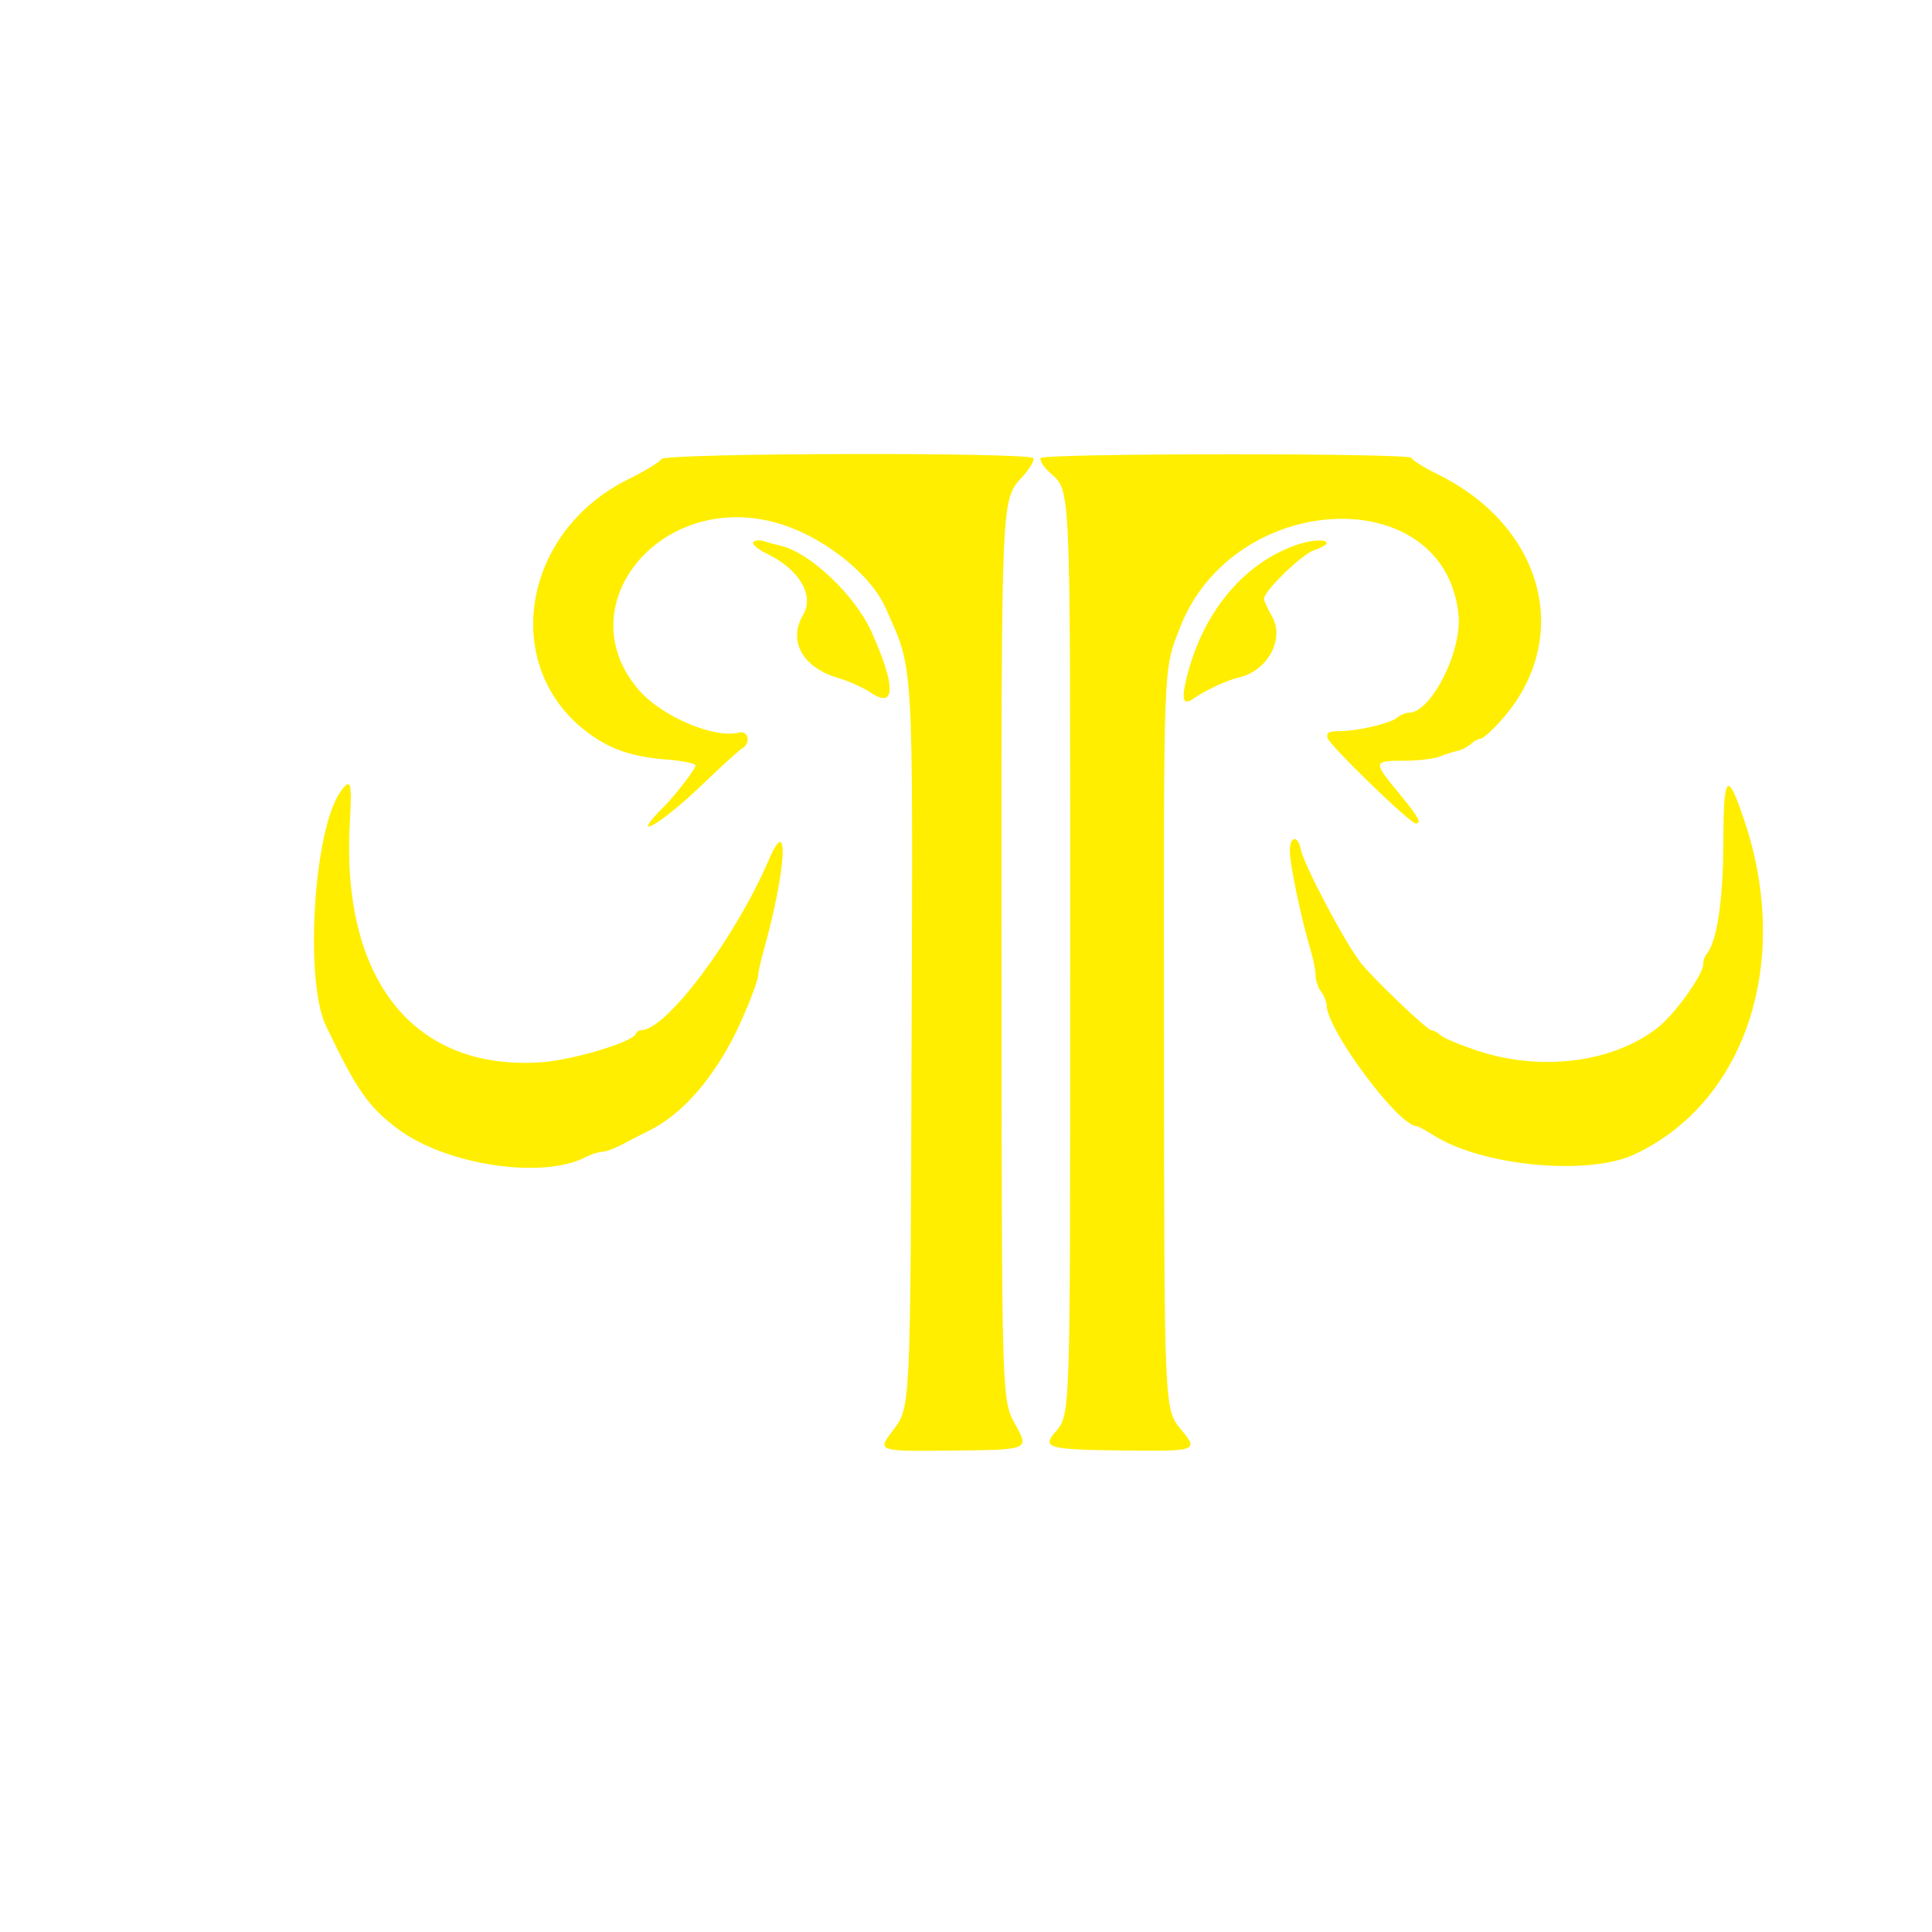 <svg width="400" height="400" viewBox="0 0 400 400" fill="none" xmlns="http://www.w3.org/2000/svg">
<path fill-rule="evenodd" clip-rule="evenodd" d="M215.457 94.837C215.197 95.257 215.98 96.547 217.197 97.703C221.805 102.076 221.572 96.71 221.572 198.079C221.572 296.52 221.704 292.584 218.264 296.749C215.789 299.746 217.252 300.12 232.194 300.306C247.85 300.502 248.201 300.382 244.609 296.072C241.005 291.746 241.044 292.626 240.99 214.394C240.937 136.039 240.822 138.962 244.285 129.989C255.304 101.445 299.09 99.353 301.967 127.233C302.751 134.817 296.298 147.565 291.677 147.565C291.013 147.565 289.928 148.023 289.265 148.581C287.826 149.792 280.994 151.387 277.247 151.387C275.117 151.387 274.628 151.658 274.822 152.731C275.077 154.131 291.924 170.492 293.111 170.492C294.454 170.492 293.722 169.179 289.586 164.165C284.235 157.679 284.265 157.501 290.683 157.501C293.598 157.501 296.951 157.104 298.134 156.619C299.317 156.135 300.955 155.611 301.773 155.454C302.592 155.299 303.823 154.664 304.508 154.044C305.194 153.423 306.126 152.915 306.579 152.915C307.032 152.915 308.9 151.25 310.73 149.215C325.802 132.451 319.83 109.118 297.675 98.202C294.698 96.736 292.261 95.206 292.261 94.803C292.261 93.779 216.09 93.812 215.457 94.837ZM268.952 112.651C258.027 116.173 249.446 126.118 245.937 139.325C244.514 144.686 244.825 146.231 247.018 144.684C249.423 142.988 254.098 140.799 256.389 140.296C262.427 138.97 266.066 132.318 263.342 127.585C262.435 126.008 261.693 124.385 261.693 123.976C261.693 122.363 269.523 114.761 272.042 113.93C273.495 113.45 274.684 112.784 274.684 112.448C274.684 111.635 271.787 111.737 268.952 112.651ZM356.797 174.573C356.759 186.537 355.439 195.178 353.284 197.583C352.926 197.983 352.634 198.904 352.634 199.631C352.634 201.767 346.833 209.878 343.293 212.693C334.16 219.953 319.207 221.914 306.017 217.582C302.444 216.409 298.979 214.962 298.314 214.368C297.651 213.773 296.759 213.287 296.334 213.287C295.498 213.287 284.454 202.75 281.774 199.396C278.599 195.421 270.02 179.222 269.335 175.905C268.702 172.846 267.042 173.037 267.042 176.167C267.042 178.959 269.376 190.114 271.321 196.618C271.91 198.589 272.392 201.017 272.392 202.013C272.392 203.009 272.896 204.492 273.513 205.309C274.131 206.124 274.646 207.389 274.659 208.118C274.754 213.27 289.567 233.157 293.31 233.157C293.591 233.157 295.219 234.04 296.928 235.12C306.922 241.428 328.767 243.486 338.353 239.023C361.428 228.279 371.022 199.125 361.128 169.82C357.586 159.327 356.843 160.142 356.797 174.573Z" fill="#FFEE00"/>
<path fill-rule="evenodd" clip-rule="evenodd" d="M136.915 95.048C136.709 95.586 133.613 97.476 130.034 99.25C107.707 110.314 103.487 138.613 122.164 152.025C126.664 155.258 131.123 156.724 138.082 157.262C141.339 157.513 144.004 158.064 144.004 158.486C144.004 159.194 139.906 164.547 137.594 166.859C129.79 174.662 136.674 170.842 145.209 162.633C149.236 158.759 153.02 155.316 153.617 154.979C155.522 153.907 154.992 151.133 152.984 151.663C147.977 152.986 137.12 148.407 132.359 142.962C117.237 125.677 136.45 101.781 160.362 108.135C169.862 110.658 180.14 118.594 183.37 125.897C189.238 139.164 188.998 135.119 188.733 216.455C188.485 292.565 188.548 291.303 184.774 296.277C181.615 300.439 181.734 300.48 196.667 300.334C213.008 300.174 213.077 300.15 210.396 295.268C207.339 289.709 207.404 291.779 207.367 197.911C207.328 101.255 207.222 103.644 211.783 98.597C213.243 96.98 214.217 95.3 213.947 94.864C213.165 93.597 137.402 93.778 136.915 95.048ZM155.934 112.276C155.675 112.695 156.96 113.762 158.789 114.648C165.504 117.899 168.666 123.251 166.27 127.31C163.093 132.696 166.171 138.23 173.536 140.37C175.736 141.01 178.785 142.381 180.31 143.415C185.467 146.915 185.503 142.03 180.405 130.753C176.97 123.158 167.675 114.378 161.581 112.975C160.531 112.733 158.936 112.306 158.038 112.025C157.139 111.745 156.193 111.857 155.934 112.276ZM70.531 163.865C64.957 171.548 62.984 202.956 67.482 212.38C73.816 225.651 76.281 229.186 82.369 233.736C92.37 241.208 112.256 244.215 121.174 239.603C122.341 239 123.914 238.49 124.67 238.469C125.427 238.45 127.249 237.788 128.72 236.999C130.192 236.21 132.777 234.879 134.465 234.04C140.746 230.923 146.637 224.511 151.425 215.581C153.704 211.33 156.996 203.205 156.996 201.832C156.996 201.271 157.485 199.063 158.081 196.924C162.768 180.14 163.494 167.93 159.21 177.943C152.295 194.109 138.002 213.23 132.796 213.279C132.306 213.284 131.79 213.621 131.65 214.028C131.055 215.759 118.381 219.541 111.795 219.954C85.545 221.601 70.593 202.74 72.432 170.301C72.914 161.799 72.658 160.933 70.531 163.865Z" fill="#FFEE00"/>
</svg>

